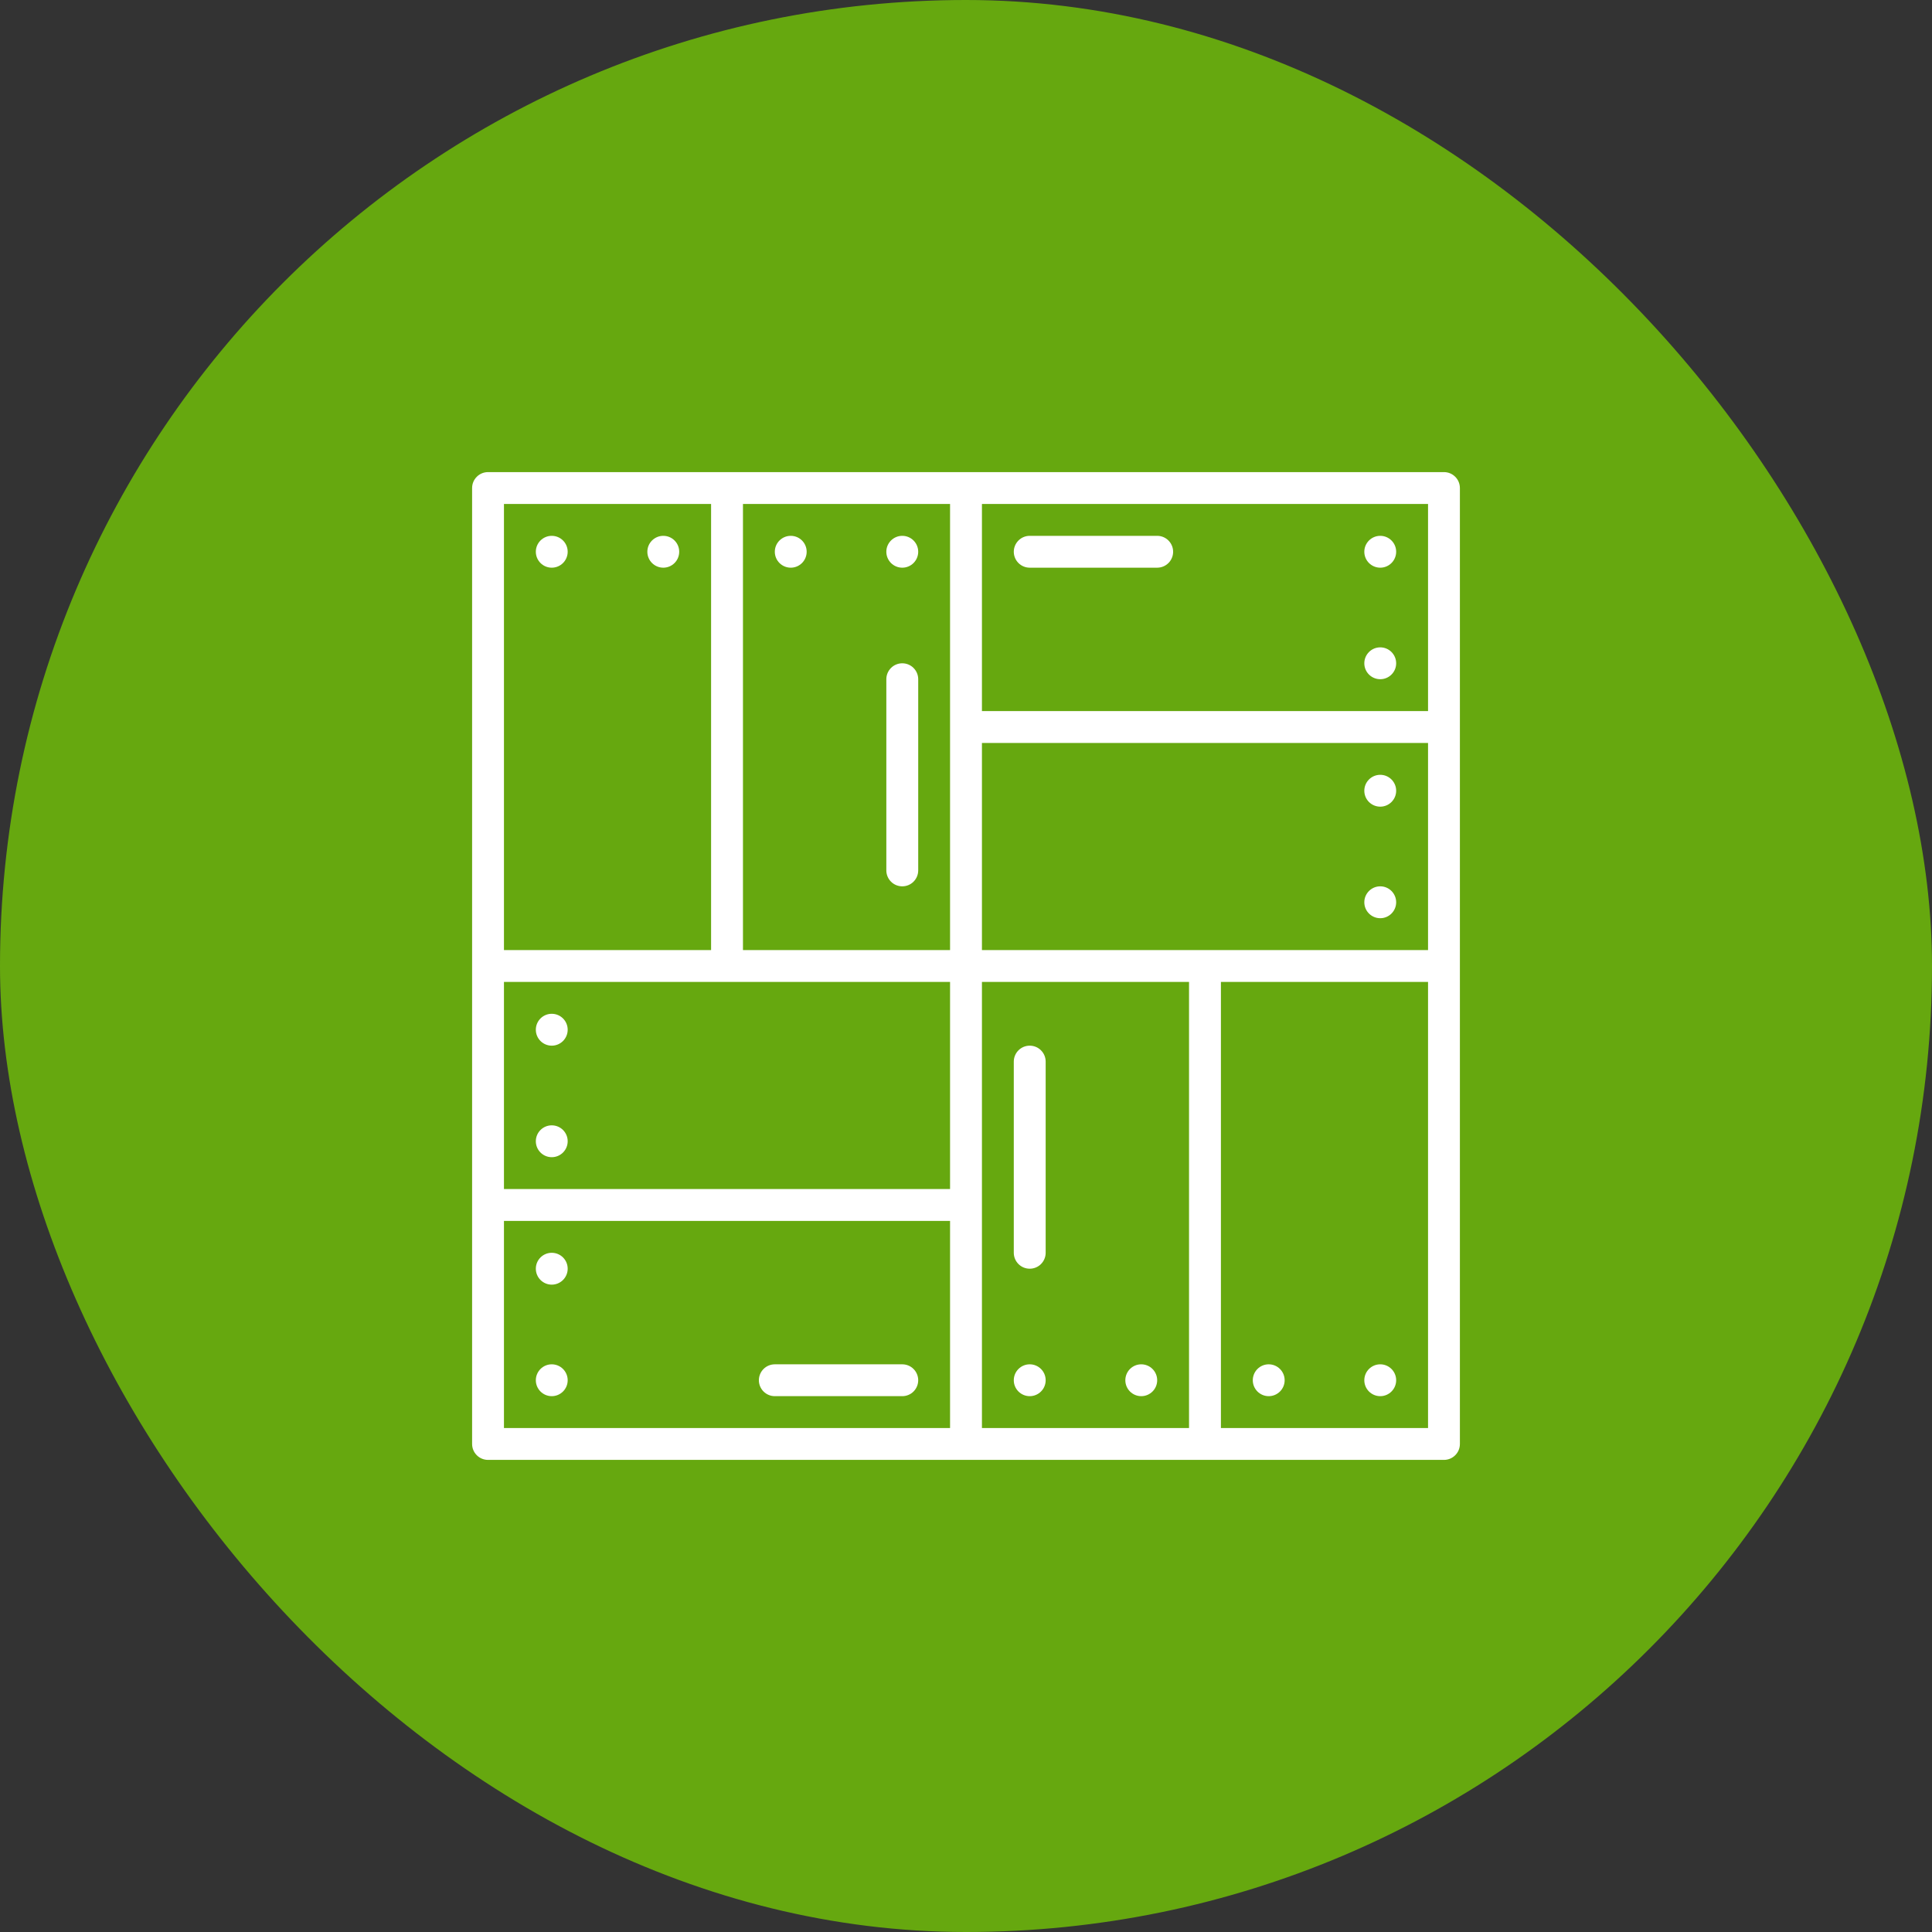 <svg width="72" height="72" viewBox="0 0 72 72" fill="none" xmlns="http://www.w3.org/2000/svg">
<rect x="0" y="0" width="72" height="72" fill="#333333" stroke="none"/>
<rect width="72" height="72" rx="36" fill="#66A80F"/>
<path d="M20.562 21.156C20.89 21.156 21.156 20.89 21.156 20.562C21.156 20.235 20.89 19.969 20.562 19.969C20.235 19.969 19.969 20.235 19.969 20.562C19.969 20.89 20.235 21.156 20.562 21.156Z" fill="white"/>
<path d="M24.719 21.156C25.047 21.156 25.312 20.89 25.312 20.562C25.312 20.235 25.047 19.969 24.719 19.969C24.391 19.969 24.125 20.235 24.125 20.562C24.125 20.89 24.391 21.156 24.719 21.156Z" fill="white"/>
<path d="M29.469 21.156C29.797 21.156 30.062 20.89 30.062 20.562C30.062 20.235 29.797 19.969 29.469 19.969C29.141 19.969 28.875 20.235 28.875 20.562C28.875 20.89 29.141 21.156 29.469 21.156Z" fill="white"/>
<path d="M33.625 21.156C33.953 21.156 34.219 20.89 34.219 20.562C34.219 20.235 33.953 19.969 33.625 19.969C33.297 19.969 33.031 20.235 33.031 20.562C33.031 20.89 33.297 21.156 33.625 21.156Z" fill="white"/>
<path d="M53.812 17.594H18.188C18.03 17.594 17.879 17.656 17.768 17.768C17.656 17.879 17.594 18.03 17.594 18.188V53.812C17.594 53.97 17.656 54.121 17.768 54.232C17.879 54.344 18.03 54.406 18.188 54.406H53.812C53.97 54.406 54.121 54.344 54.232 54.232C54.344 54.121 54.406 53.97 54.406 53.812V18.188C54.406 18.03 54.344 17.879 54.232 17.768C54.121 17.656 53.97 17.594 53.812 17.594ZM36.594 35.406V27.688H53.219V35.406H36.594ZM35.406 44.312H18.781V36.594H35.406V44.312ZM53.219 26.5H36.594V18.781H53.219V26.5ZM35.406 18.781V35.406H27.688V18.781H35.406ZM18.781 18.781H26.5V35.406H18.781V18.781ZM18.781 45.5H35.406V53.219H18.781V45.5ZM36.594 53.219V36.594H44.312V53.219H36.594ZM53.219 53.219H45.5V36.594H53.219V53.219Z" fill="white"/>
<path d="M51.438 21.156C51.765 21.156 52.031 20.89 52.031 20.562C52.031 20.235 51.765 19.969 51.438 19.969C51.11 19.969 50.844 20.235 50.844 20.562C50.844 20.89 51.11 21.156 51.438 21.156Z" fill="white"/>
<path d="M51.438 25.312C51.765 25.312 52.031 25.047 52.031 24.719C52.031 24.391 51.765 24.125 51.438 24.125C51.11 24.125 50.844 24.391 50.844 24.719C50.844 25.047 51.11 25.312 51.438 25.312Z" fill="white"/>
<path d="M51.438 30.062C51.765 30.062 52.031 29.797 52.031 29.469C52.031 29.141 51.765 28.875 51.438 28.875C51.11 28.875 50.844 29.141 50.844 29.469C50.844 29.797 51.11 30.062 51.438 30.062Z" fill="white"/>
<path d="M51.438 34.219C51.765 34.219 52.031 33.953 52.031 33.625C52.031 33.297 51.765 33.031 51.438 33.031C51.11 33.031 50.844 33.297 50.844 33.625C50.844 33.953 51.11 34.219 51.438 34.219Z" fill="white"/>
<path d="M33.625 33.031C33.782 33.031 33.934 32.969 34.045 32.857C34.156 32.746 34.219 32.595 34.219 32.438V25.312C34.219 25.155 34.156 25.004 34.045 24.893C33.934 24.781 33.782 24.719 33.625 24.719C33.468 24.719 33.316 24.781 33.205 24.893C33.094 25.004 33.031 25.155 33.031 25.312V32.438C33.031 32.595 33.094 32.746 33.205 32.857C33.316 32.969 33.468 33.031 33.625 33.031Z" fill="white"/>
<path d="M38.375 21.156H43.125C43.282 21.156 43.434 21.094 43.545 20.982C43.656 20.871 43.719 20.72 43.719 20.562C43.719 20.405 43.656 20.254 43.545 20.143C43.434 20.031 43.282 19.969 43.125 19.969H38.375C38.218 19.969 38.066 20.031 37.955 20.143C37.844 20.254 37.781 20.405 37.781 20.562C37.781 20.72 37.844 20.871 37.955 20.982C38.066 21.094 38.218 21.156 38.375 21.156Z" fill="white"/>
<path d="M51.438 52.031C51.765 52.031 52.031 51.765 52.031 51.438C52.031 51.11 51.765 50.844 51.438 50.844C51.11 50.844 50.844 51.11 50.844 51.438C50.844 51.765 51.11 52.031 51.438 52.031Z" fill="white"/>
<path d="M47.281 52.031C47.609 52.031 47.875 51.765 47.875 51.438C47.875 51.11 47.609 50.844 47.281 50.844C46.953 50.844 46.688 51.11 46.688 51.438C46.688 51.765 46.953 52.031 47.281 52.031Z" fill="white"/>
<path d="M42.531 52.031C42.859 52.031 43.125 51.765 43.125 51.438C43.125 51.11 42.859 50.844 42.531 50.844C42.203 50.844 41.938 51.11 41.938 51.438C41.938 51.765 42.203 52.031 42.531 52.031Z" fill="white"/>
<path d="M38.375 52.031C38.703 52.031 38.969 51.765 38.969 51.438C38.969 51.11 38.703 50.844 38.375 50.844C38.047 50.844 37.781 51.11 37.781 51.438C37.781 51.765 38.047 52.031 38.375 52.031Z" fill="white"/>
<path d="M20.562 52.031C20.89 52.031 21.156 51.765 21.156 51.438C21.156 51.11 20.89 50.844 20.562 50.844C20.235 50.844 19.969 51.11 19.969 51.438C19.969 51.765 20.235 52.031 20.562 52.031Z" fill="white"/>
<path d="M20.562 47.875C20.89 47.875 21.156 47.609 21.156 47.281C21.156 46.953 20.89 46.688 20.562 46.688C20.235 46.688 19.969 46.953 19.969 47.281C19.969 47.609 20.235 47.875 20.562 47.875Z" fill="white"/>
<path d="M20.562 43.125C20.89 43.125 21.156 42.859 21.156 42.531C21.156 42.203 20.89 41.938 20.562 41.938C20.235 41.938 19.969 42.203 19.969 42.531C19.969 42.859 20.235 43.125 20.562 43.125Z" fill="white"/>
<path d="M20.562 38.969C20.89 38.969 21.156 38.703 21.156 38.375C21.156 38.047 20.89 37.781 20.562 37.781C20.235 37.781 19.969 38.047 19.969 38.375C19.969 38.703 20.235 38.969 20.562 38.969Z" fill="white"/>
<path d="M38.375 38.969C38.218 38.969 38.066 39.031 37.955 39.143C37.844 39.254 37.781 39.405 37.781 39.562V46.688C37.781 46.845 37.844 46.996 37.955 47.107C38.066 47.219 38.218 47.281 38.375 47.281C38.532 47.281 38.684 47.219 38.795 47.107C38.906 46.996 38.969 46.845 38.969 46.688V39.562C38.969 39.405 38.906 39.254 38.795 39.143C38.684 39.031 38.532 38.969 38.375 38.969Z" fill="white"/>
<path d="M33.625 50.844H28.875C28.718 50.844 28.567 50.906 28.455 51.018C28.344 51.129 28.281 51.28 28.281 51.438C28.281 51.595 28.344 51.746 28.455 51.857C28.567 51.969 28.718 52.031 28.875 52.031H33.625C33.782 52.031 33.934 51.969 34.045 51.857C34.156 51.746 34.219 51.595 34.219 51.438C34.219 51.28 34.156 51.129 34.045 51.018C33.934 50.906 33.782 50.844 33.625 50.844Z" fill="white"/>
</svg>
